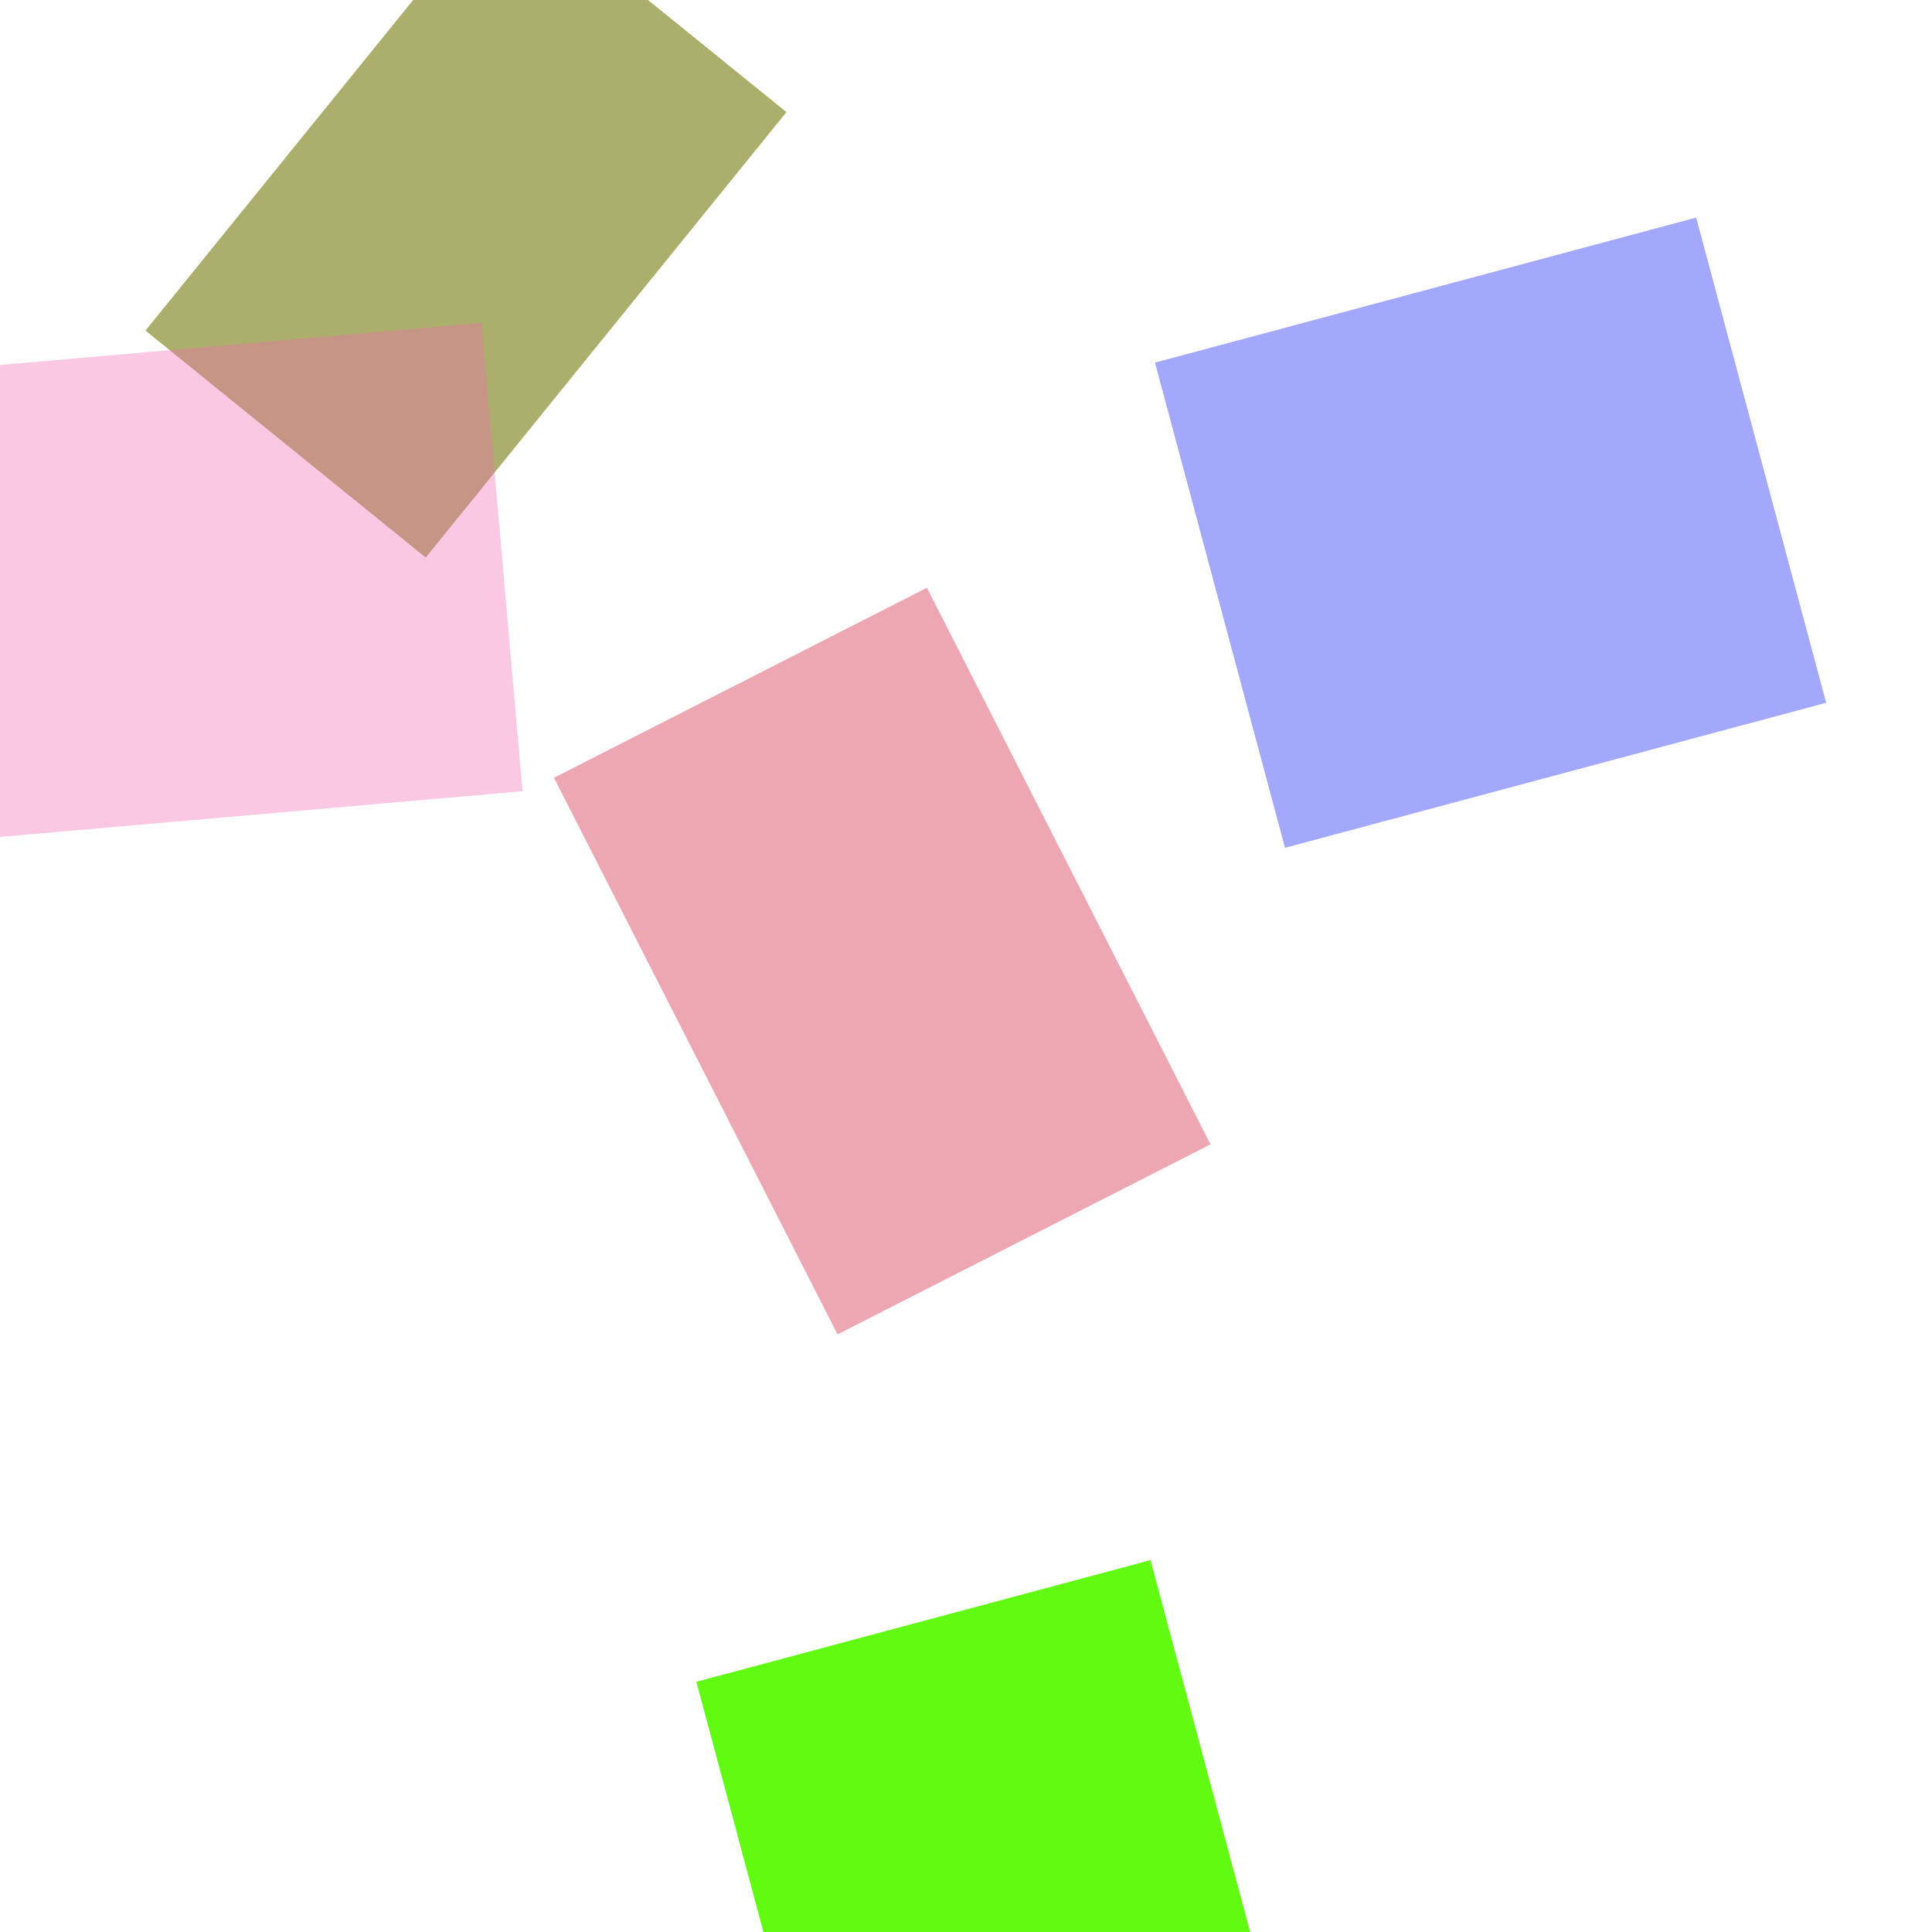 <?xml version="1.0" encoding="UTF-8"?>
<svg width="300" height="300" viewBox="0 0 300 300" xmlns="http://www.w3.org/2000/svg">
  
          <rect x="194" y="10" width="90" height="73" 
                fill="#b09f33" opacity="0.883" 
                transform="rotate(99 180 241)"/>
        
          <rect x="194" y="186" width="70" height="73" 
                fill="#d4bcb4" opacity="0.405" 
                transform="rotate(196 111 50)"/>
        
          <rect x="49" y="131" width="85" height="73" 
                fill="#5dfb0d" opacity="0.979" 
                transform="rotate(255 171 206)"/>
        
          <rect x="47" y="66" width="84" height="77" 
                fill="#667c69" opacity="0.927" 
                transform="rotate(211 195 235)"/>
        
          <rect x="195" y="49" width="97" height="65" 
                fill="#d33955" opacity="0.444" 
                transform="rotate(243 211 148)"/>
        
          <rect x="198" y="42" width="87" height="78" 
                fill="#7880fb" opacity="0.677" 
                transform="rotate(345 243 120)"/>
        
          <rect x="5" y="102" width="56" height="89" 
                fill="#828521" opacity="0.663" 
                transform="rotate(39 211 146)"/>
        
          <rect x="3" y="40" width="86" height="73" 
                fill="#f26db4" opacity="0.373" 
                transform="rotate(355 198 208)"/>
        
</svg>